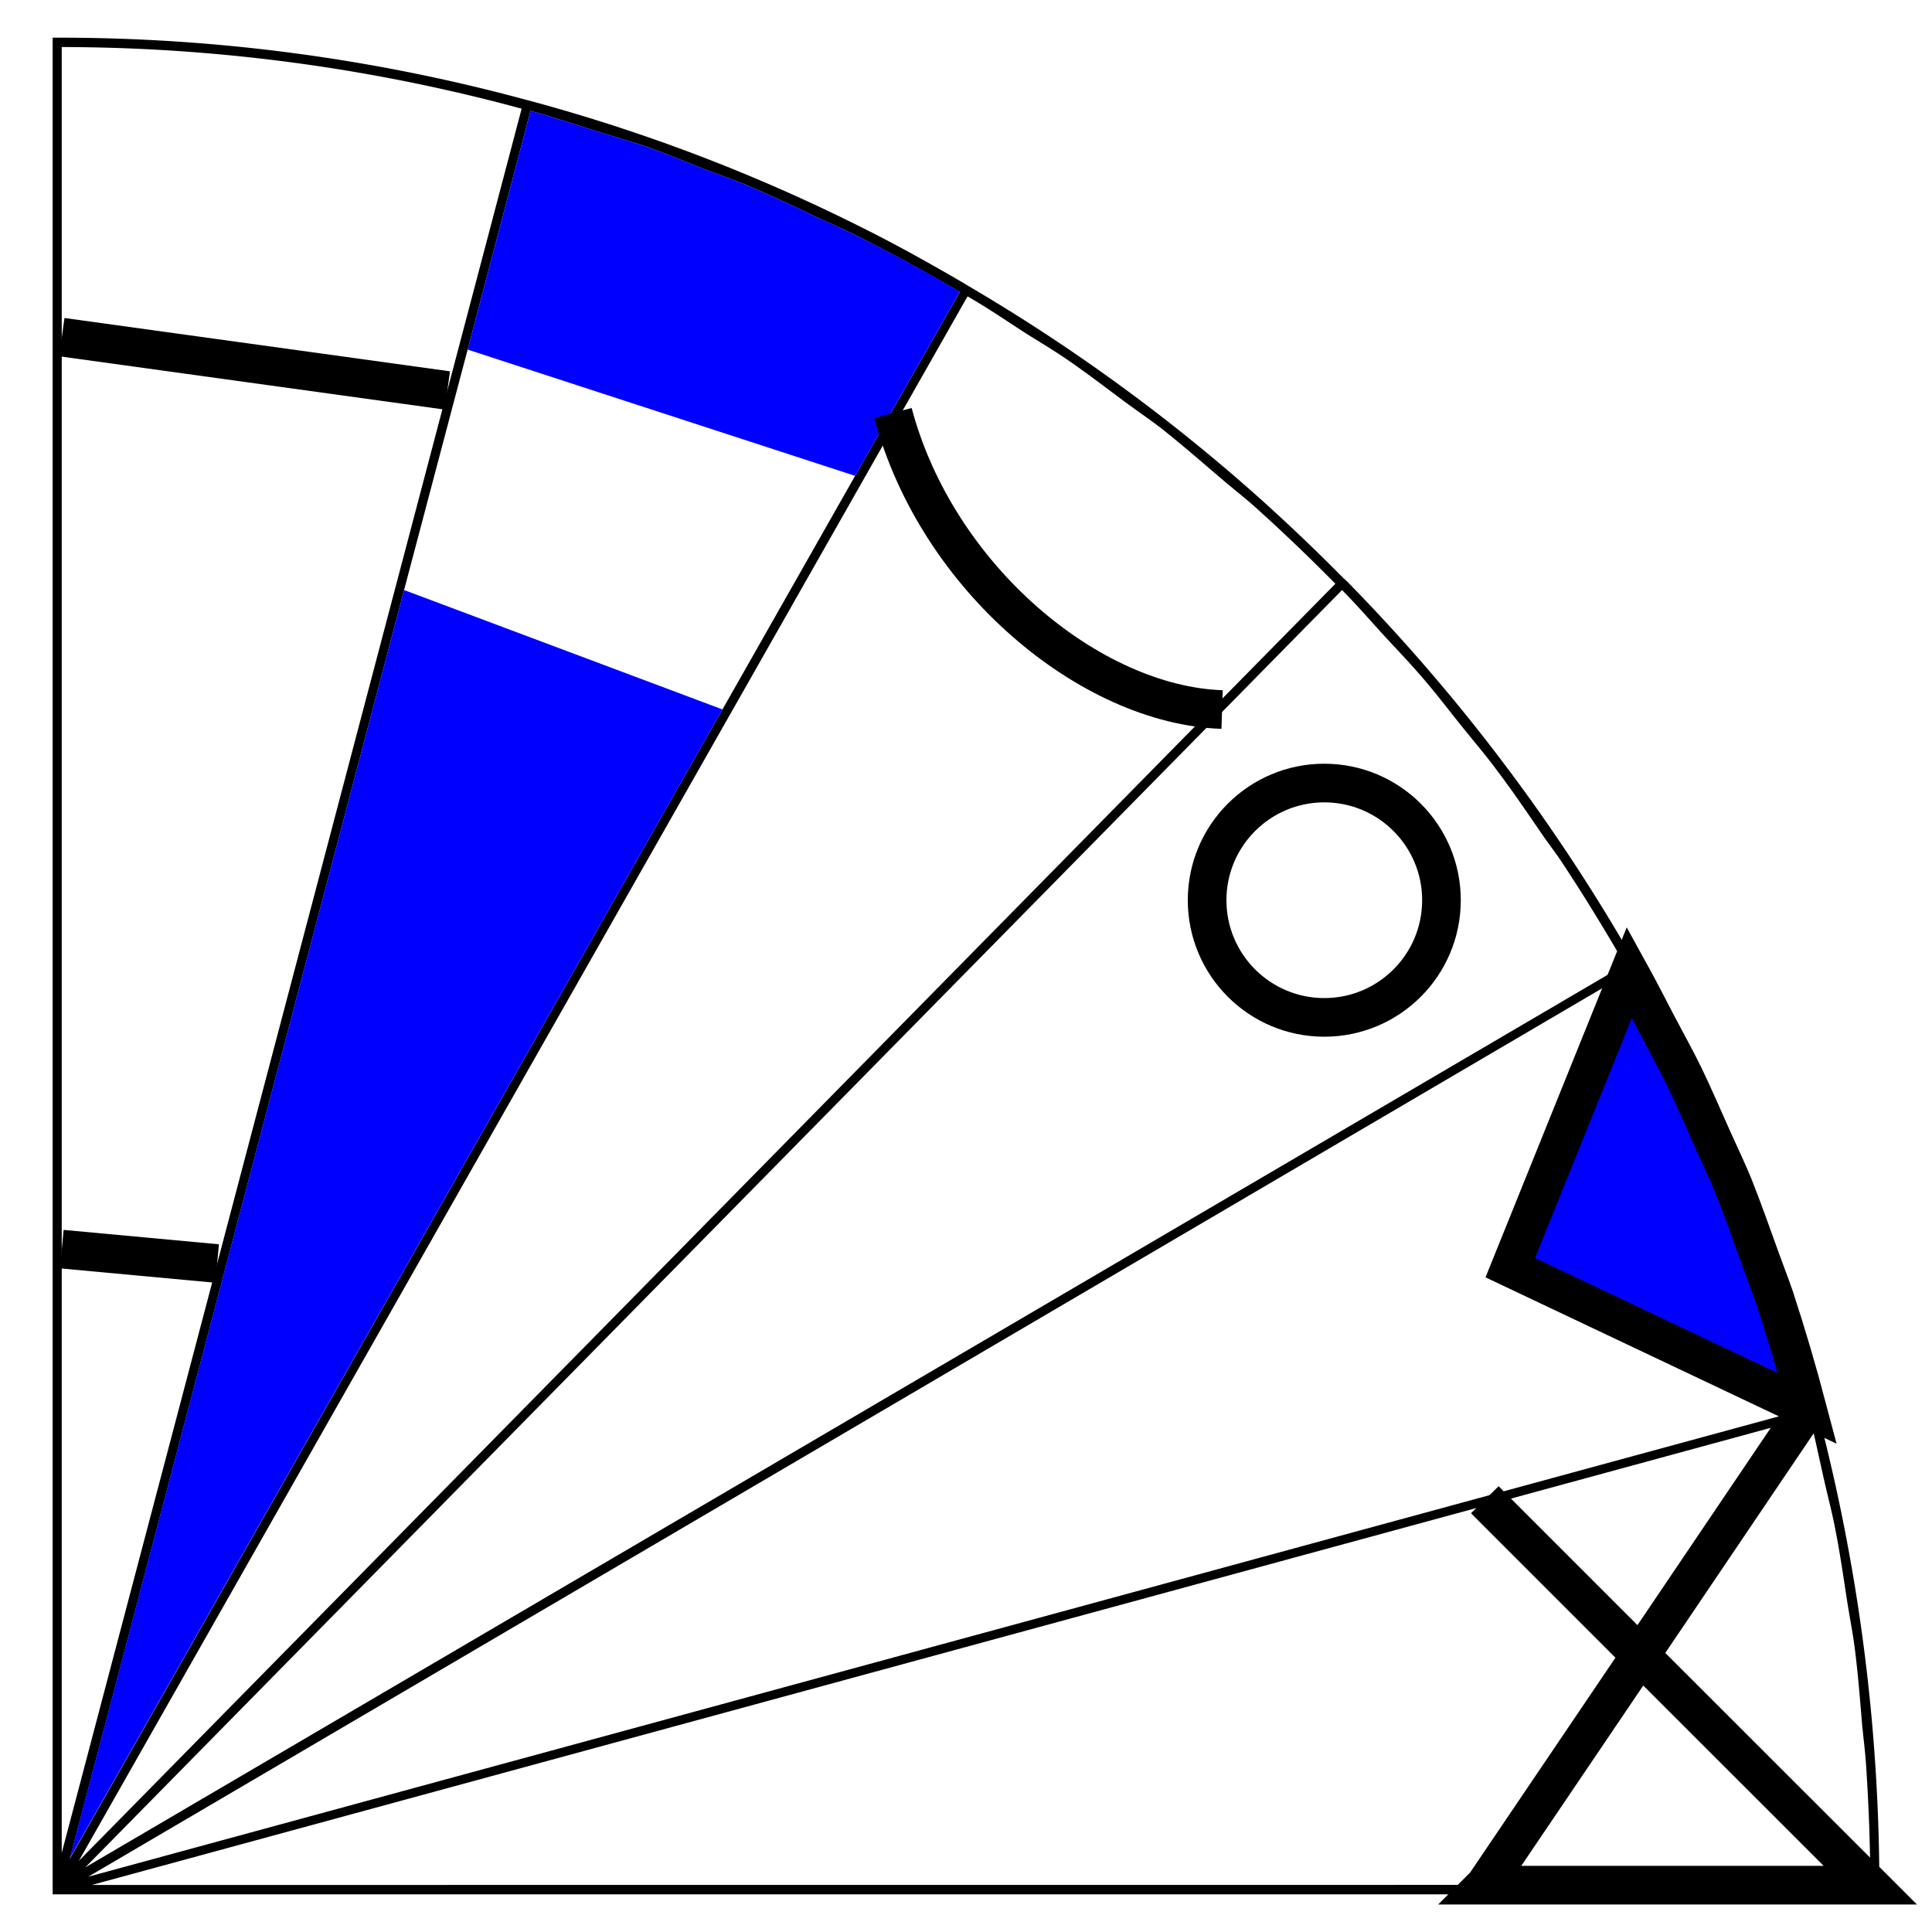 <svg id="Layer_1" data-name="Layer 1" xmlns="http://www.w3.org/2000/svg" viewBox="0 0 200 200"><defs><style>.cls-1,.cls-3{fill:blue;}.cls-2{fill:none;}.cls-2,.cls-3{stroke:#000;stroke-miterlimit:10;stroke-width:4px;}</style></defs><title>Artboard 5</title><path d="M188.13,146l-.12-.46h0c-1-3.9-2.18-7.77-3.45-11.57a191.4,191.4,0,0,0-15.27-34.21.07.07,0,0,1,0-.06l-.22-.36h0a192.28,192.28,0,0,0-29.74-39.27l-.19-.15q-4.38-4.44-9-8.57A187.93,187.93,0,0,0,100.24,29.6l-.4-.25,0,0c-3.44-2-7-4-10.52-5.75a182.59,182.59,0,0,0-34.59-13.2l-.46-.12v0A184.86,184.86,0,0,0,5.93,3.9H5.45V196.1h189.1v-.48A193.41,193.41,0,0,0,188.13,146ZM6.39,4.87A182.76,182.76,0,0,1,54,11.25L46.31,40.42,22.48,130.81l-16.09,61ZM41.83,61.08l6.58-24.89,6.51-24.71c2.19.59,4.34,1.32,6.52,2,1.63.51,3.28,1,4.92,1.51,2.23.77,4.42,1.68,6.63,2.54,1.59.62,3.23,1.17,4.8,1.85,2.33,1,4.6,2.07,6.86,3.15,1.43.67,2.89,1.29,4.29,2,3.54,1.78,7,3.69,10.42,5.69L88.52,49.26,74.79,73.44l-67.57,119Zm50.9-17.32,7.43-13.08c2,1.15,3.87,2.42,5.79,3.67,1.44.92,2.92,1.78,4.34,2.75,2.06,1.4,4.06,2.94,6.08,4.44,1.26.94,2.57,1.82,3.82,2.78,2.19,1.73,4.3,3.58,6.44,5.4,1,.85,2,1.64,3,2.5,2.94,2.63,5.82,5.38,8.61,8.21L125.49,73.38,8.16,192.64Zm46.2,17.32c1.5,1.52,2.9,3.13,4.34,4.71,1.31,1.42,2.65,2.81,3.92,4.29,1.58,1.82,3,3.72,4.54,5.61,1.06,1.32,2.17,2.61,3.19,4,1.73,2.28,3.32,4.65,4.94,7,.71,1,1.48,2,2.15,3.06,2.17,3.3,4.23,6.69,6.21,10.11L8.83,193.31Zm29.75,39.57c1,1.81,1.94,3.67,2.9,5.5s1.89,3.48,2.75,5.25c1.06,2.19,2,4.42,3,6.63.69,1.55,1.44,3.09,2.09,4.67,1,2.52,1.91,5.09,2.83,7.65.48,1.34,1,2.65,1.46,4,1.27,3.77,2.4,7.6,3.42,11.46l-178,48.47ZM9.51,195.13l144.68-39.39L186.27,147l1.07-.29c.56,2.15,1,4.36,1.5,6.54.39,1.73.85,3.44,1.17,5.17.48,2.44.83,4.9,1.21,7.36.25,1.59.56,3.15.77,4.74.35,2.71.56,5.44.79,8.17.14,1.37.31,2.73.4,4.1.27,4.09.43,8.22.43,12.33Z"/><polygon class="cls-1" points="74.79 73.44 7.22 192.39 41.83 61.08 74.79 73.44"/><path class="cls-1" d="M99.36,30.2,88.52,49.26,48.41,36.19l6.51-24.71c2.19.59,4.34,1.32,6.52,2,1.63.51,3.28,1,4.92,1.51,2.23.77,4.42,1.68,6.63,2.54,1.59.62,3.23,1.17,4.8,1.85,2.33,1,4.6,2.07,6.86,3.15,1.43.67,2.89,1.29,4.29,2C92.48,26.29,95.94,28.2,99.36,30.2Z"/><path class="cls-2" d="M92.44,42.75C97,59.89,112.92,73,126.51,73.45"/><circle class="cls-2" cx="137.09" cy="93.19" r="12.13"/><path class="cls-3" d="M187.09,145.8l-30.75-14.57,12.34-30.58c1,1.81,1.94,3.67,2.9,5.5s1.89,3.48,2.75,5.25c1.06,2.19,2,4.42,3,6.63.69,1.55,1.44,3.09,2.09,4.67,1,2.52,1.91,5.09,2.83,7.65.48,1.34,1,2.65,1.46,4C184.94,138.11,186.07,141.94,187.09,145.8Z"/><polyline class="cls-2" points="153.71 155.25 154.19 155.74 169.81 171.36 193.59 195.13 193.61 195.15 153.71 195.15 153.73 195.13 169.81 171.36 186.26 147.01 187.09 145.8"/><line class="cls-2" x1="6.4" y1="34.9" x2="46.31" y2="40.42"/><line class="cls-2" x1="6.4" y1="129.31" x2="22.48" y2="130.8"/></svg>